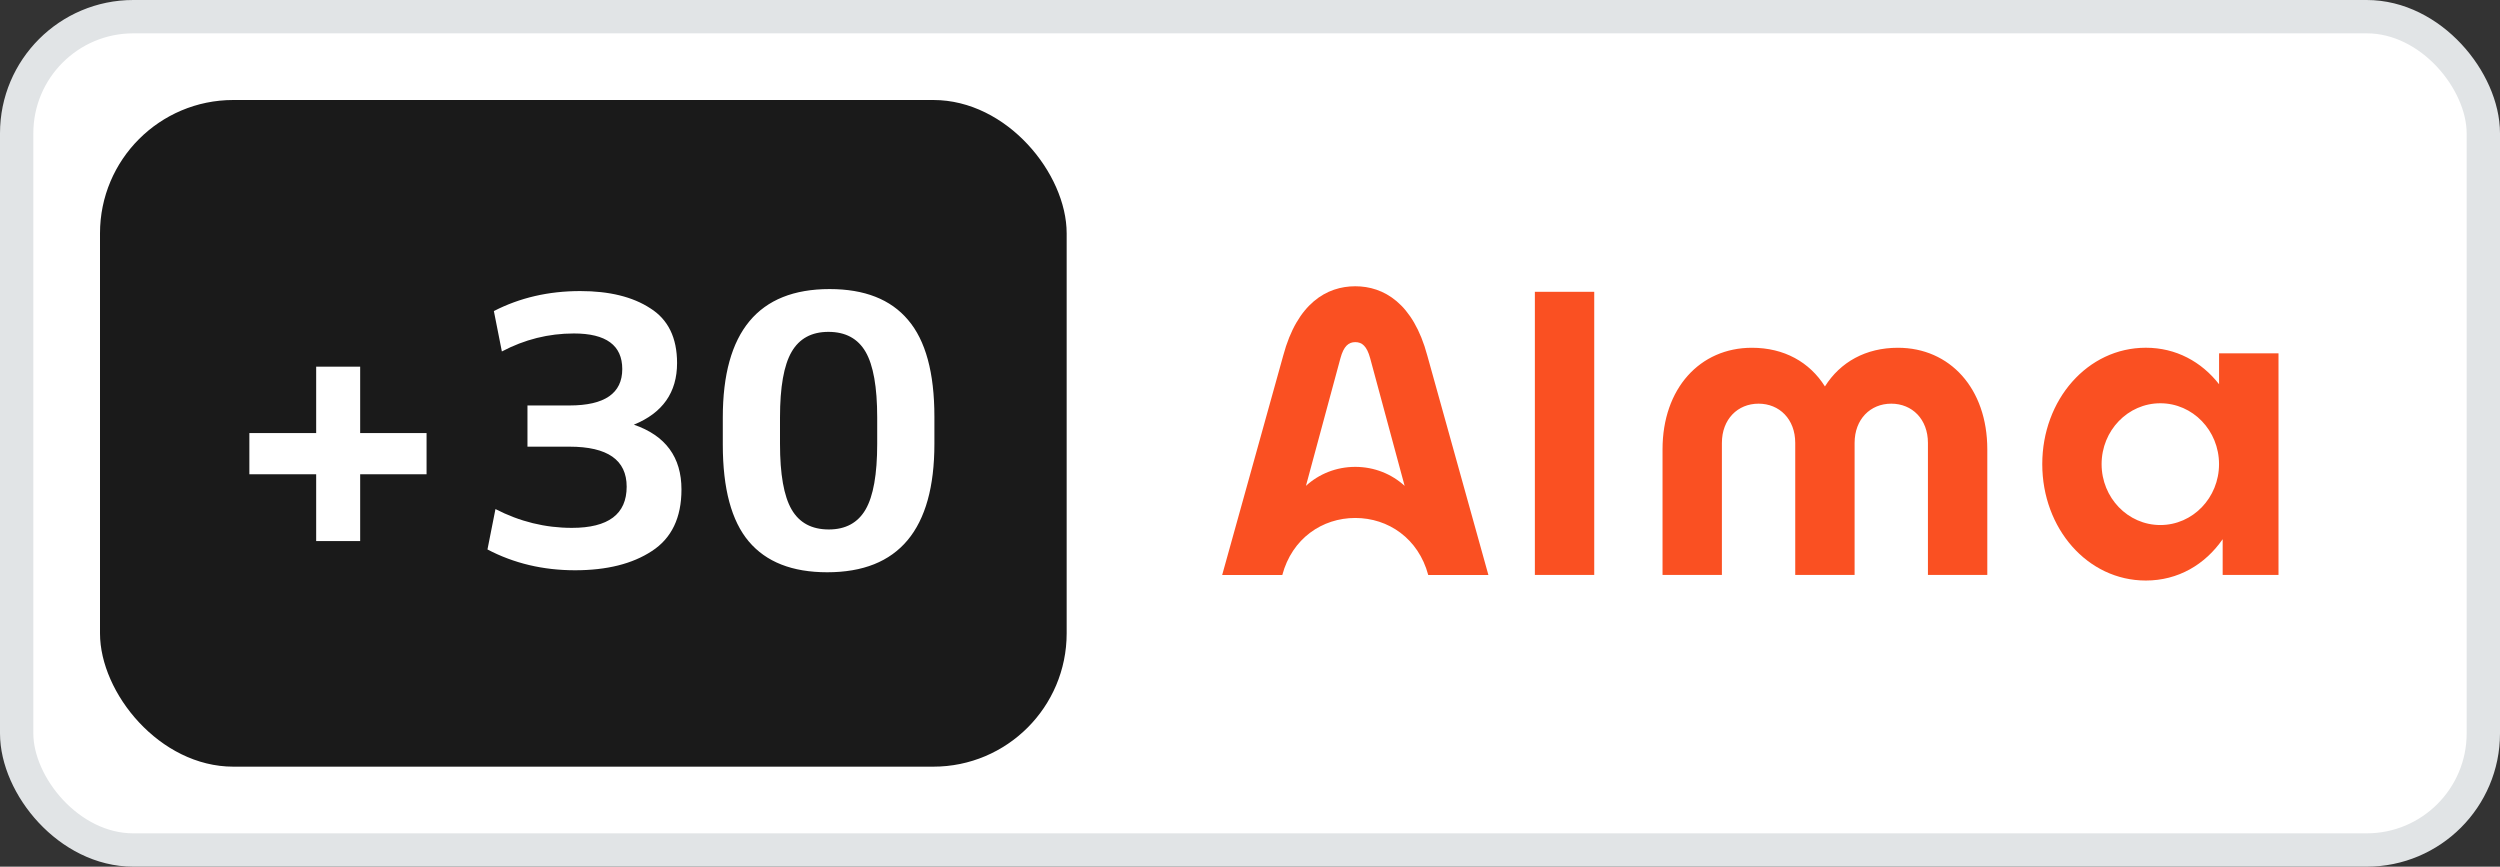 <svg width="75" height="26" viewBox="0 0 75 26" fill="none" xmlns="http://www.w3.org/2000/svg">
<rect x="0" y="0" width="75" height="26" fill="#333333" stroke="none"/>
<rect x="0.5" y="0.5" width="74" height="25" rx="3.5" fill="white"/>
<rect x="3" y="3" width="29" height="20" rx="4" fill="#1A1A1A"/>
<path d="M9.485 14.228H7.481V12.992H9.485V11H10.805V12.992H12.797V14.228H10.805V16.232H9.485V14.228ZM14.624 16.484L14.864 15.272C15.592 15.648 16.356 15.836 17.156 15.836C18.252 15.836 18.8 15.424 18.8 14.6C18.8 13.8 18.228 13.4 17.084 13.4H15.824V12.164H17.084C18.14 12.164 18.668 11.8 18.668 11.072C18.668 10.36 18.184 10.004 17.216 10.004C16.456 10.004 15.736 10.184 15.056 10.544L14.816 9.332C15.592 8.932 16.456 8.732 17.408 8.732C18.28 8.732 18.98 8.904 19.508 9.248C20.044 9.584 20.312 10.132 20.312 10.892C20.312 11.772 19.88 12.388 19.016 12.74C19.968 13.068 20.444 13.716 20.444 14.684C20.444 15.532 20.148 16.148 19.556 16.532C18.972 16.916 18.204 17.108 17.252 17.108C16.292 17.108 15.416 16.9 14.624 16.484ZM24.816 17.168C23.768 17.168 22.984 16.86 22.464 16.244C21.944 15.628 21.684 14.66 21.684 13.34V12.524C21.684 9.956 22.752 8.672 24.888 8.672C25.936 8.672 26.72 8.98 27.24 9.596C27.768 10.212 28.032 11.18 28.032 12.5V13.316C28.032 15.884 26.96 17.168 24.816 17.168ZM24.864 15.884C25.368 15.884 25.736 15.684 25.968 15.284C26.2 14.884 26.316 14.228 26.316 13.316V12.524C26.316 11.612 26.2 10.956 25.968 10.556C25.736 10.156 25.364 9.956 24.852 9.956C24.348 9.956 23.98 10.156 23.748 10.556C23.516 10.956 23.4 11.612 23.4 12.524V13.316C23.4 14.228 23.516 14.884 23.748 15.284C23.98 15.684 24.352 15.884 24.864 15.884Z" fill="white"/>
<path d="M66.572 10.6V11.527C66.046 10.853 65.282 10.432 64.375 10.432C62.624 10.432 61.268 11.995 61.268 13.924C61.268 15.853 62.624 17.416 64.375 17.416C65.346 17.416 66.153 16.935 66.68 16.176V17.249H68.355V10.6H66.572ZM64.81 15.751C63.837 15.751 63.048 14.933 63.048 13.924C63.048 12.915 63.837 12.098 64.81 12.098C65.783 12.098 66.571 12.915 66.571 13.924C66.571 14.933 65.783 15.751 64.81 15.751ZM46.046 8.755H47.827V17.248H46.046V8.755ZM49.876 13.48C49.876 11.652 51 10.433 52.557 10.433C53.523 10.433 54.287 10.862 54.748 11.593C55.209 10.862 55.972 10.433 56.938 10.433C58.495 10.433 59.619 11.652 59.619 13.48V17.249H57.838V13.288C57.838 12.575 57.364 12.11 56.738 12.11C56.111 12.11 55.638 12.576 55.638 13.288V17.249H53.857V13.288C53.857 12.575 53.383 12.11 52.757 12.11C52.131 12.11 51.657 12.576 51.657 13.288V17.249H49.876V13.48ZM42.82 10.67C42.398 9.092 41.507 8.588 40.658 8.588C39.809 8.588 38.917 9.092 38.496 10.67L36.665 17.25H38.469C38.763 16.151 39.669 15.539 40.658 15.539C41.647 15.539 42.553 16.152 42.847 17.25H44.652L42.82 10.67ZM40.658 14.006C40.083 14.006 39.562 14.223 39.178 14.576L40.213 10.747C40.312 10.381 40.459 10.264 40.659 10.264C40.859 10.264 41.006 10.381 41.105 10.747L42.139 14.576C41.755 14.223 41.233 14.006 40.658 14.006Z" fill="#FA5022"/>
<rect x="0.5" y="0.5" width="74" height="25" rx="3.5" stroke="#E1E4E6"/>
</svg>
